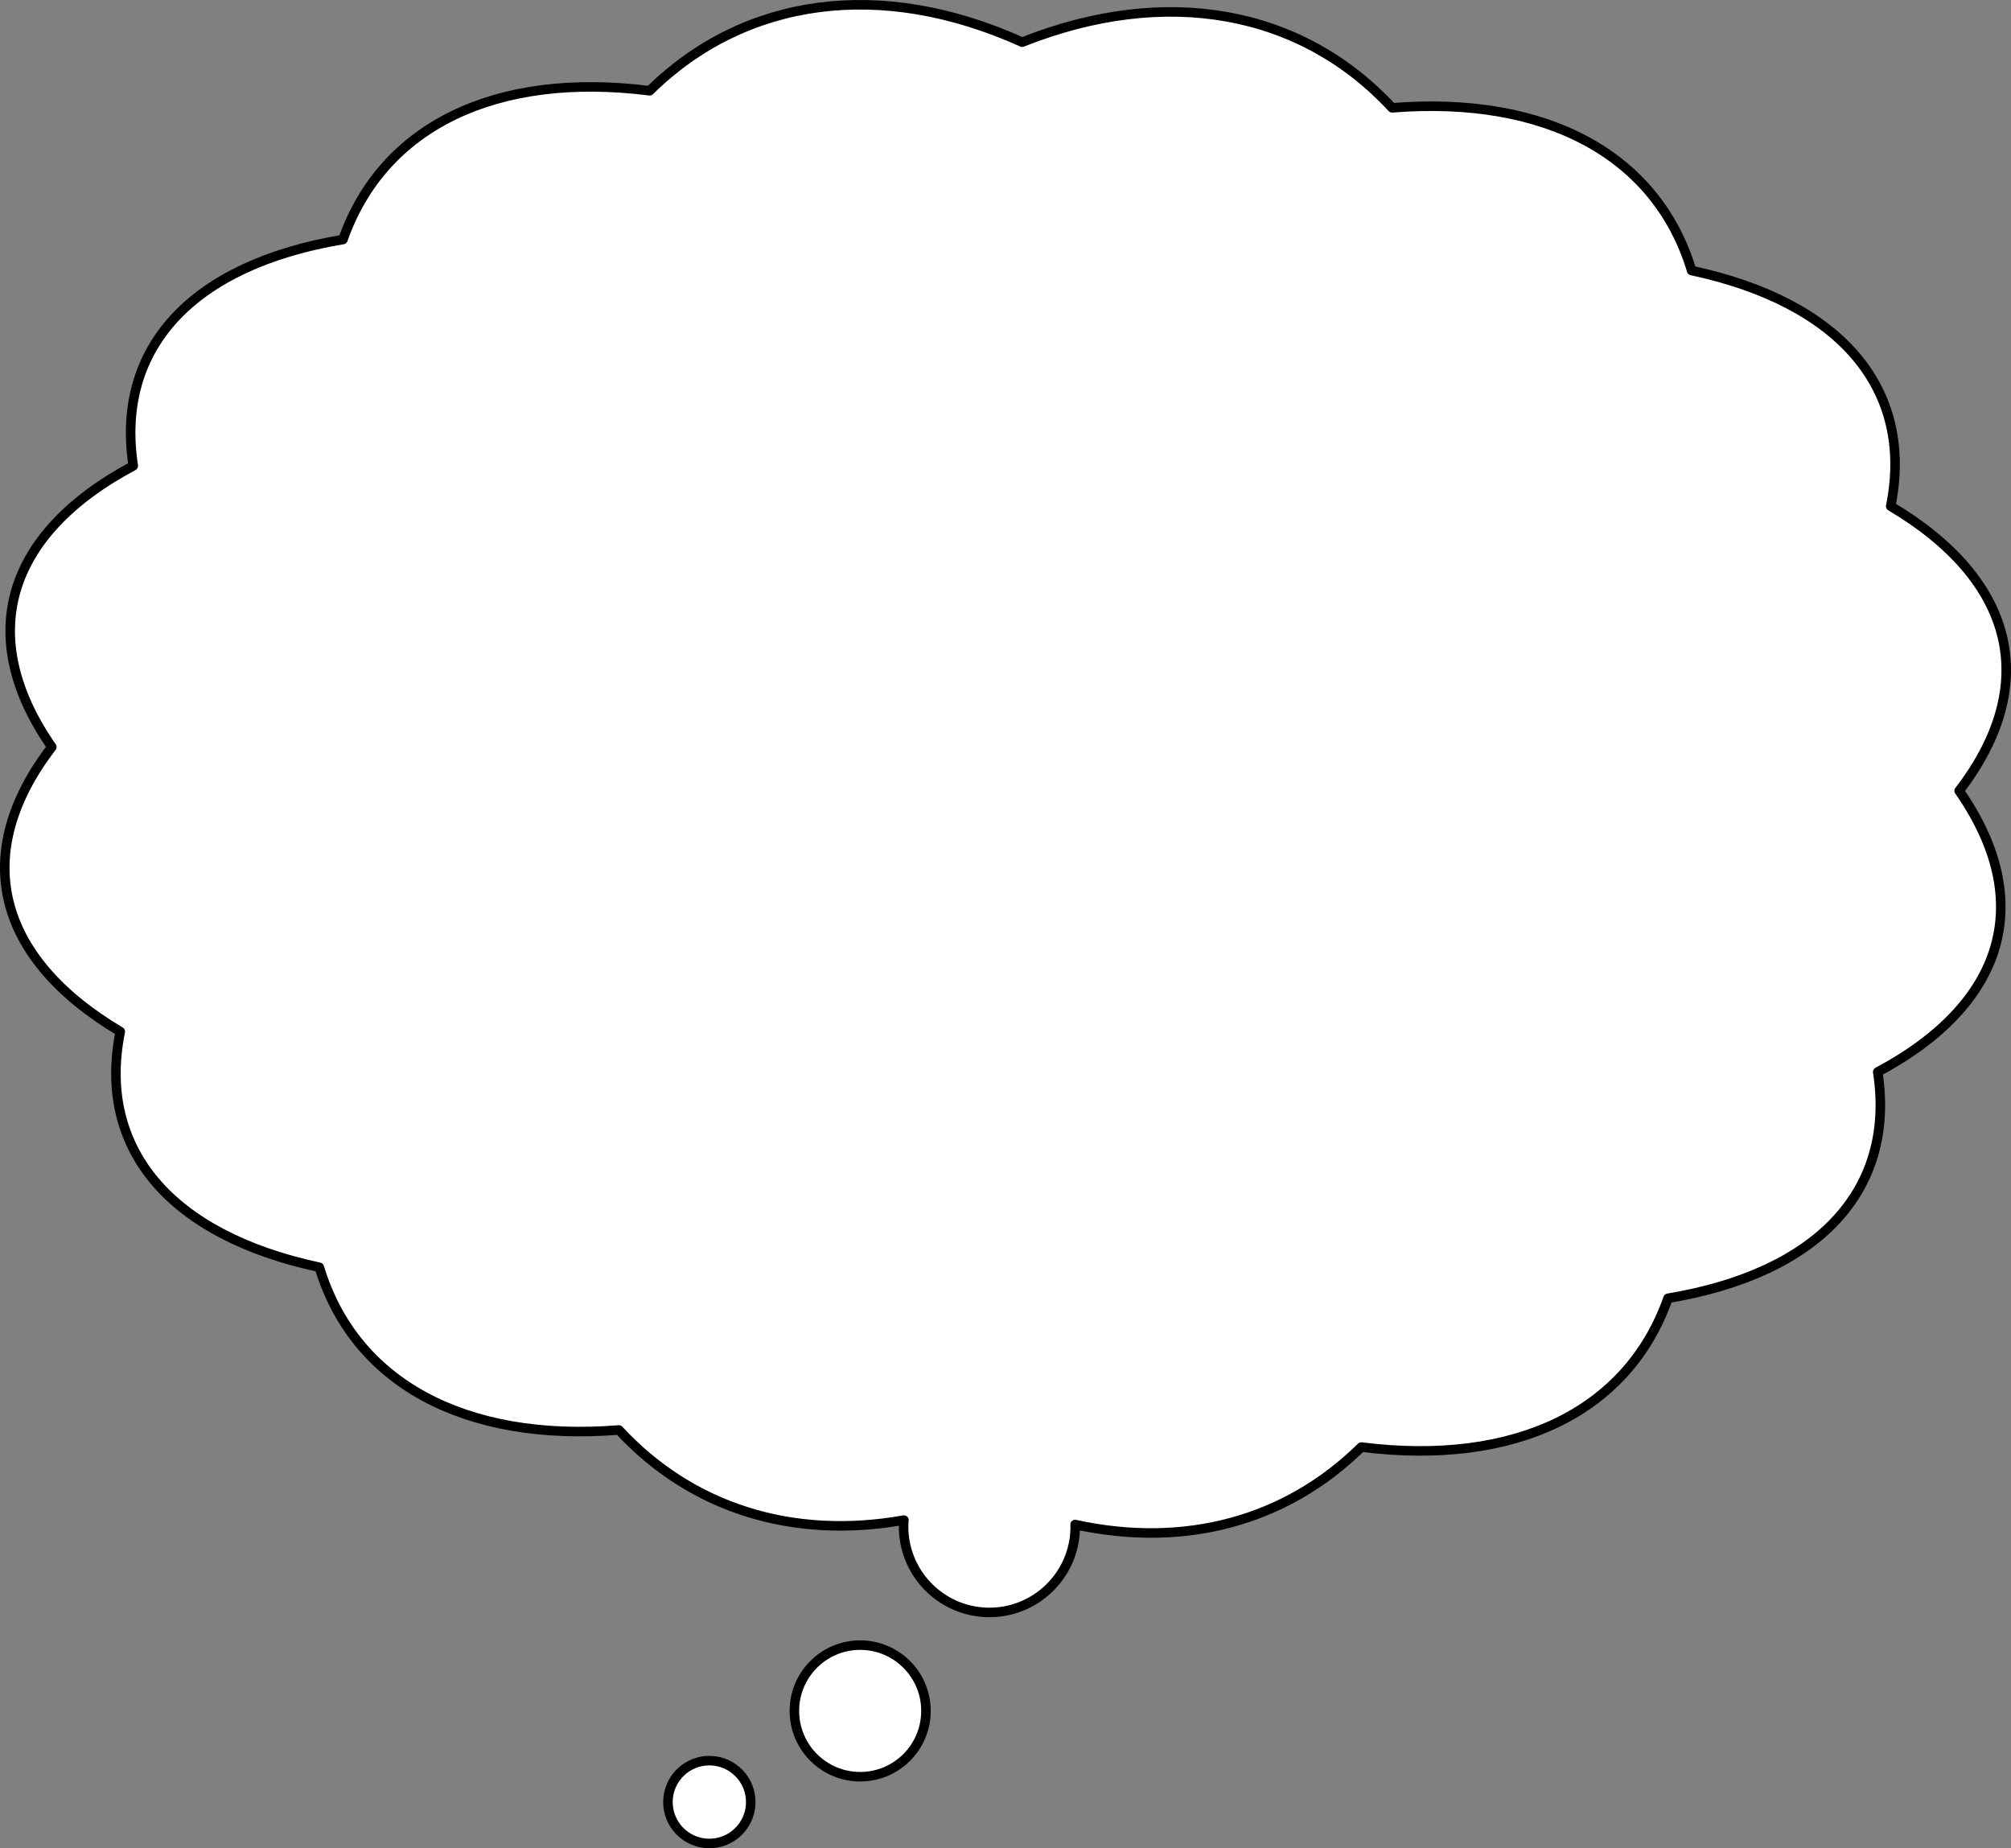 <?xml version="1.0" encoding="utf-8"?>
<!-- Generator: Adobe Illustrator 13.0.0, SVG Export Plug-In . SVG Version: 6.00 Build 14948)  -->
<svg version="1.2" baseProfile="tiny" id="Layer_1" xmlns="http://www.w3.org/2000/svg" xmlns:xlink="http://www.w3.org/1999/xlink"
	 x="0px" y="0px" width="422px" height="387.786px" viewBox="0 0 422 387.786" xml:space="preserve">
<rect x="0" y="0" width="422" height="387.786" fill="#808080" stroke="none"/>
<g>
	
		<circle fill="#FFFFFF" stroke="#000000" stroke-width="2" stroke-linecap="round" stroke-linejoin="round" cx="180.503" cy="358.971" r="13.806"/>
	<path fill="#FFFFFF" stroke="#000000" stroke-width="2" stroke-linecap="round" stroke-linejoin="round" d="M140.166,377.911
		c-0.102,4.799,3.703,8.77,8.504,8.873c4.799,0.102,8.77-3.705,8.871-8.504s-3.703-8.771-8.502-8.873
		C144.238,369.305,140.267,373.112,140.166,377.911z"/>
	<path fill="#FFFFFF" stroke="#000000" stroke-width="2" stroke-linecap="round" stroke-linejoin="round" d="M10.875,156.729
		c-16.152-23.191-9.588-44.779,17.092-58.988C24.14,72.93,40.421,55.499,71.968,50.258c8.373-23.75,32.01-35.311,64.361-31.215
		C156.238-0.576,184.861-4.542,214.501,8.85c30.227-12.02,58.637-6.742,77.623,13.773c32.506-2.605,55.586,10.027,62.859,34.139
		c31.273,6.682,46.74,24.842,41.775,49.451c25.998,15.418,31.566,37.285,14.363,59.711c16.152,23.189,9.59,44.777-17.088,58.986
		c3.826,24.811-12.459,42.242-44.004,47.482c-8.375,23.752-32.01,35.309-64.363,31.217c-15.809,15.578-37.113,21.275-60.059,16.26
		c0.006,0.273,0.029,0.539,0.023,0.814c-0.211,9.943-8.445,17.832-18.389,17.623c-9.941-0.213-17.836-8.445-17.623-18.389
		c0.006-0.332,0.045-0.656,0.07-0.984c-23.375,4.164-44.617-2.482-59.814-18.906C97.369,302.633,74.291,290,67.013,265.889
		c-31.271-6.68-46.736-24.842-41.773-49.449C-0.756,201.018-6.325,179.153,10.875,156.729z"/>
</g>
</svg>
